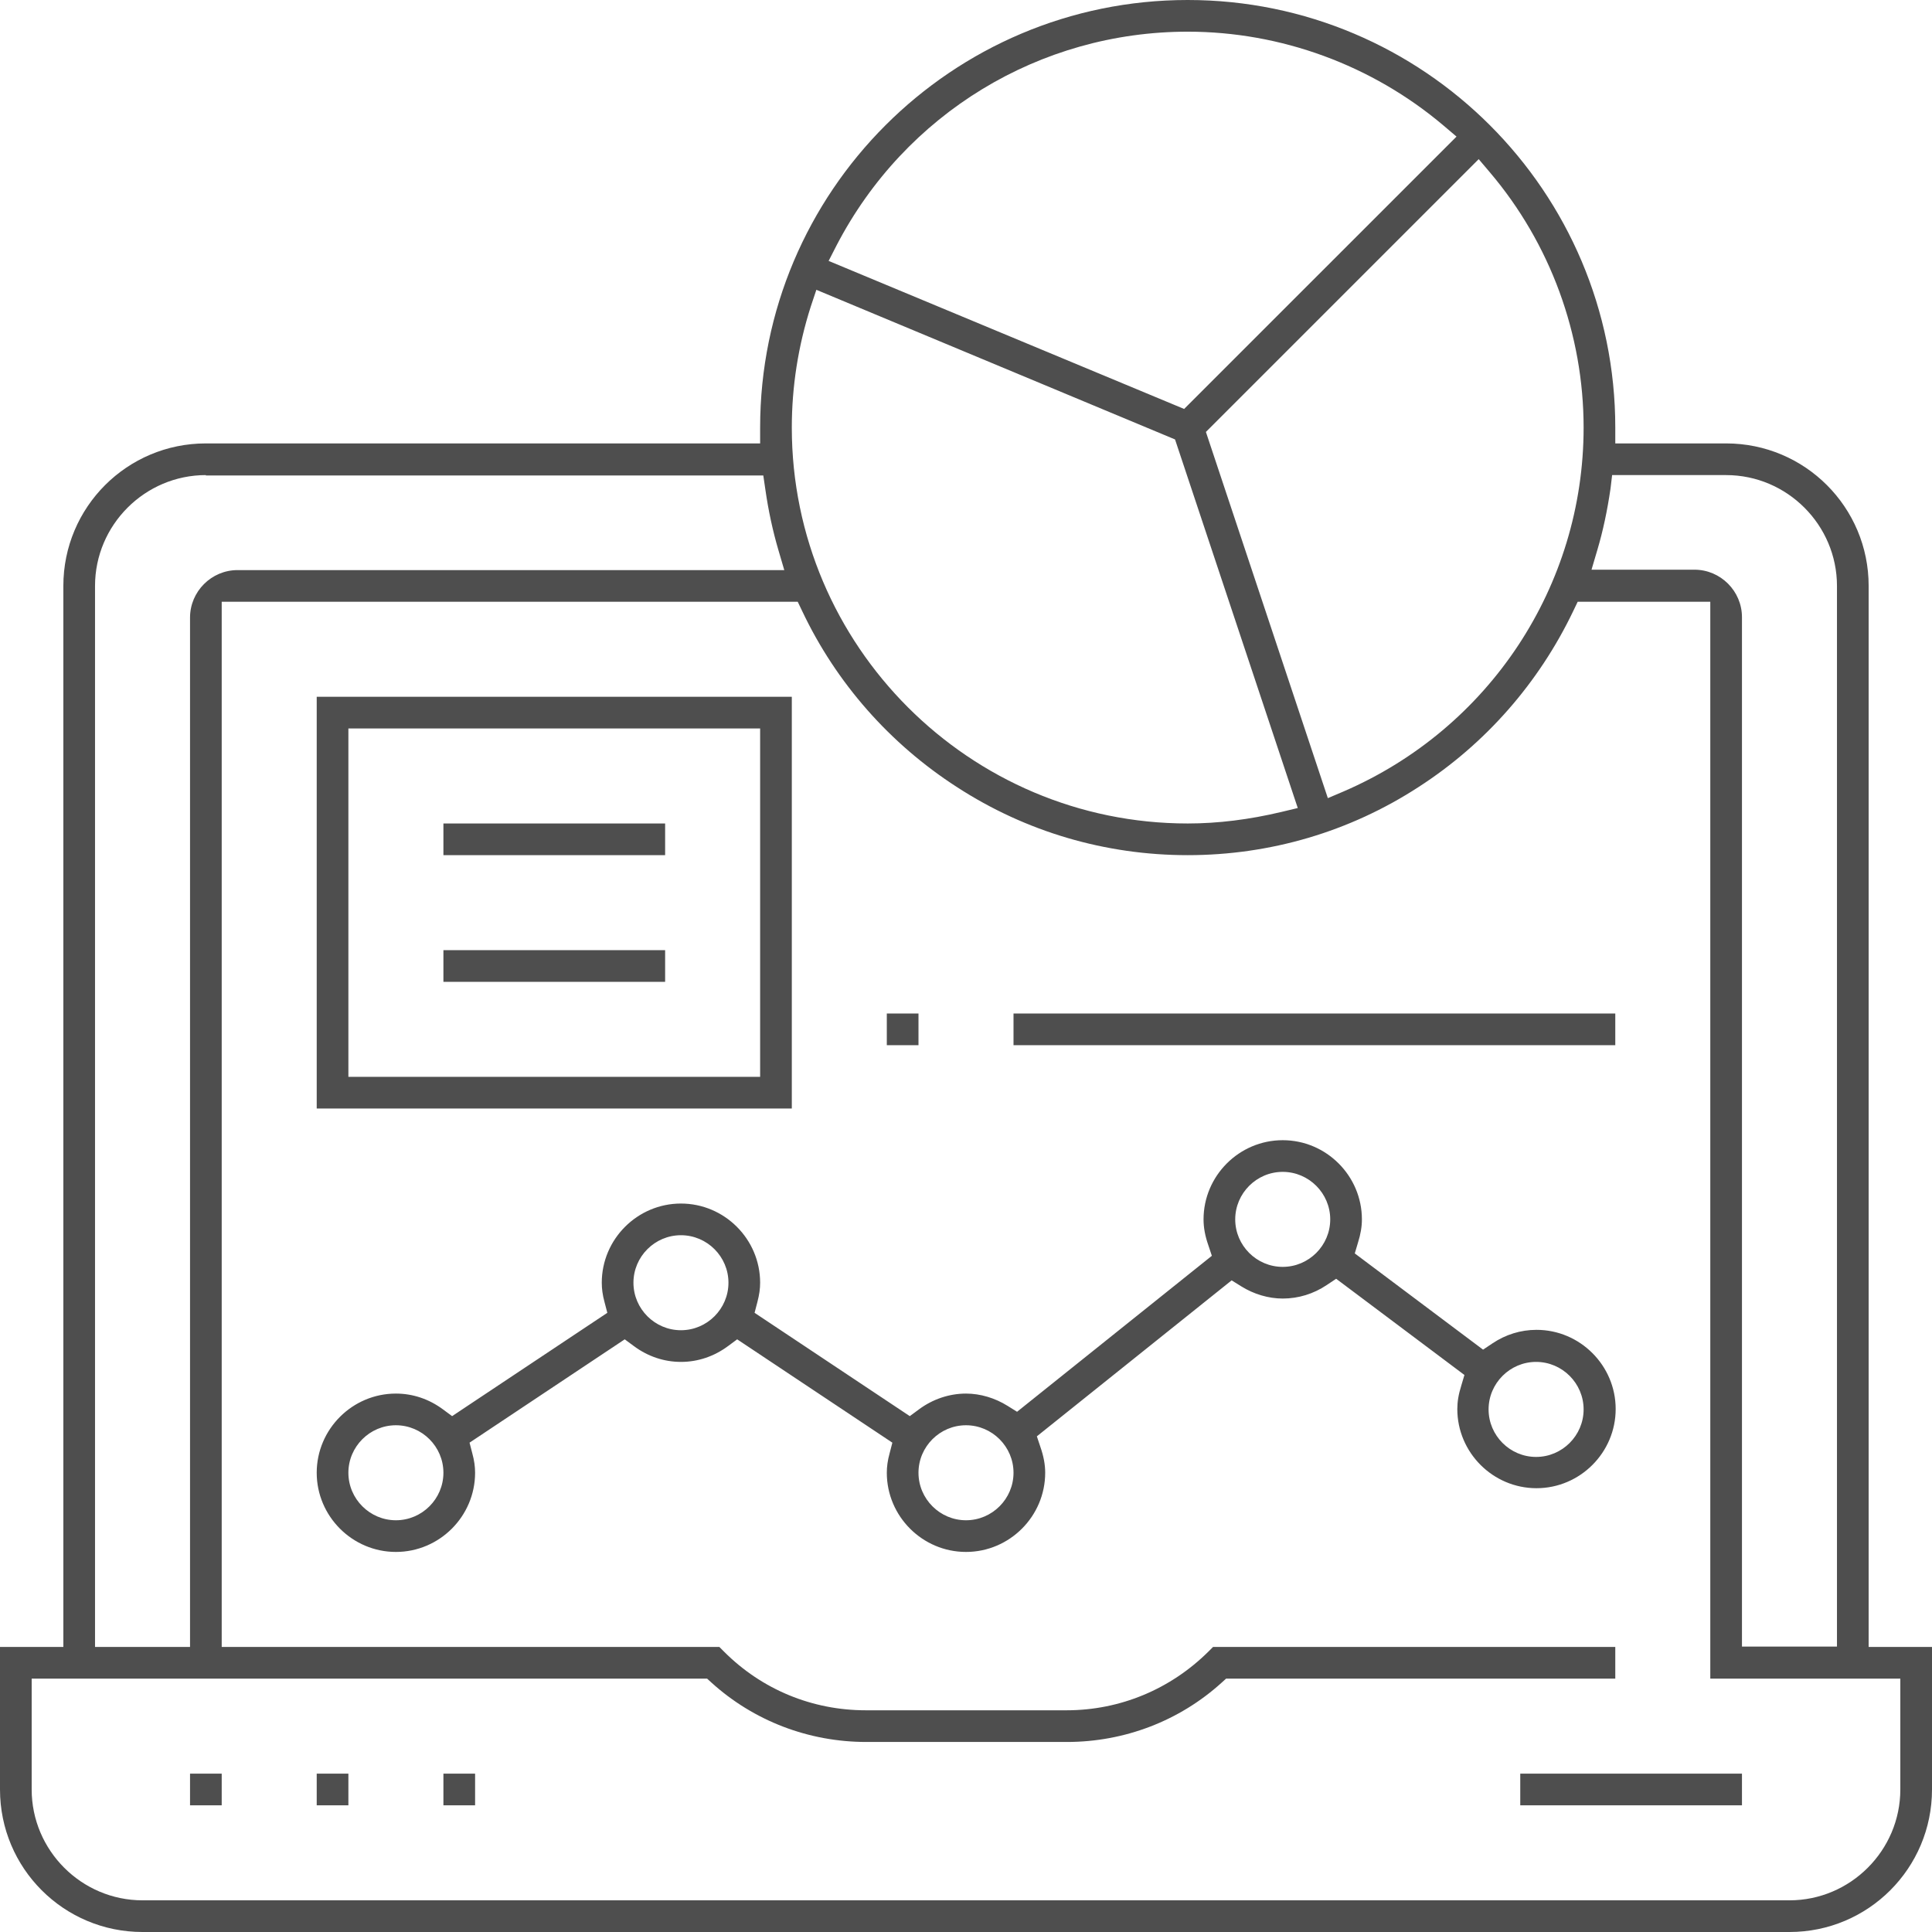 <svg width="86" height="86" viewBox="0 0 86 86" fill="none" xmlns="http://www.w3.org/2000/svg">
<path d="M9.869 78.951H8.459V80.361H9.869V78.951Z" fill="#4E4E4E"/>
<path d="M15.508 78.951H14.098V80.361H15.508V78.951Z" fill="#4E4E4E"/>
<path d="M21.148 78.951H19.738V80.361H21.148V78.951Z" fill="#4E4E4E"/>
<path d="M77.541 78.951H67.672V80.361H77.541V78.951Z" fill="#4E4E4E"/>
<path d="M6.344 86C2.837 86 0 83.163 0 79.656V73.311H2.82V26.082C2.82 22.575 5.657 19.738 9.164 19.738H33.836V19.033C33.836 8.53 42.366 0 52.869 0C63.372 0 71.902 8.53 71.902 19.033V19.738H76.836C80.343 19.738 83.18 22.575 83.18 26.082V73.311H86V79.656C86 83.163 83.163 86 79.656 86H6.344ZM1.41 79.656C1.41 82.37 3.63 84.59 6.344 84.59H79.656C82.37 84.59 84.59 82.37 84.59 79.656V74.721H76.131V26.787H70.228L70.034 27.192C68.5 30.4 66.121 33.114 63.143 35.034C60.077 37.026 56.534 38.066 52.869 38.066C49.203 38.066 45.661 37.026 42.595 35.034C39.616 33.114 37.22 30.4 35.704 27.192L35.51 26.787H9.869V73.311H32.021L32.232 73.523C33.924 75.215 36.162 76.131 38.541 76.131H47.476C49.855 76.131 52.093 75.197 53.785 73.523L53.997 73.311H71.902V74.721H54.578L54.384 74.897C52.499 76.607 50.049 77.541 47.494 77.541H38.559C36.004 77.541 33.554 76.607 31.668 74.897L31.475 74.721H1.41V79.656ZM71.69 21.747C71.549 22.716 71.355 23.632 71.109 24.461L70.844 25.359H75.426C76.589 25.359 77.541 26.311 77.541 27.474V73.294H81.77V26.082C81.77 23.368 79.55 21.148 76.836 21.148H71.761L71.69 21.747ZM9.164 21.148C6.45 21.148 4.23 23.368 4.23 26.082V73.311H8.459V27.492C8.459 26.329 9.411 25.377 10.574 25.377H34.911L34.647 24.478C34.4 23.632 34.206 22.751 34.065 21.764L33.977 21.165H9.164V21.148ZM36.092 13.64C35.528 15.402 35.246 17.218 35.246 19.033C35.246 28.743 43.159 36.656 52.869 36.656C54.226 36.656 55.618 36.48 57.028 36.145L57.768 35.968L52.305 19.561L36.339 12.9L36.092 13.64ZM53.679 19.227L59.107 35.528L59.812 35.228C66.297 32.426 70.492 26.082 70.492 19.033C70.492 14.891 69.011 10.838 66.315 7.666L65.822 7.084L53.679 19.227ZM52.869 1.41C46.278 1.41 40.286 5.058 37.237 10.926L36.885 11.614L52.71 18.204L64.835 6.08L64.253 5.586C61.063 2.89 57.01 1.41 52.869 1.41Z" fill="#4E4E4E"/>
<path d="M43 69.082C41.061 69.082 39.475 67.496 39.475 65.557C39.475 65.293 39.511 65.011 39.599 64.694L39.722 64.218L32.814 59.618L32.409 59.918C31.792 60.376 31.069 60.623 30.311 60.623C29.554 60.623 28.831 60.376 28.214 59.918L27.809 59.618L20.901 64.218L21.024 64.694C21.112 65.011 21.148 65.293 21.148 65.557C21.148 67.496 19.561 69.082 17.623 69.082C15.684 69.082 14.098 67.496 14.098 65.557C14.098 63.619 15.684 62.033 17.623 62.033C18.381 62.033 19.103 62.279 19.72 62.738L20.125 63.037L27.034 58.438L26.91 57.962C26.822 57.645 26.787 57.363 26.787 57.098C26.787 55.16 28.373 53.574 30.311 53.574C32.25 53.574 33.836 55.16 33.836 57.098C33.836 57.363 33.801 57.627 33.713 57.962L33.589 58.438L40.498 63.037L40.903 62.738C41.52 62.279 42.26 62.033 43 62.033C43.634 62.033 44.286 62.227 44.85 62.579L45.273 62.843L53.944 55.9L53.785 55.424C53.644 55.019 53.574 54.649 53.574 54.279C53.574 52.34 55.16 50.754 57.098 50.754C59.037 50.754 60.623 52.34 60.623 54.279C60.623 54.596 60.57 54.931 60.447 55.318L60.306 55.794L66.016 60.077L66.439 59.795C67.02 59.407 67.69 59.196 68.395 59.196C70.333 59.196 71.919 60.782 71.919 62.72C71.919 64.659 70.333 66.245 68.395 66.245C66.456 66.245 64.87 64.659 64.87 62.72C64.87 62.403 64.923 62.068 65.046 61.68L65.187 61.205L59.477 56.922L59.054 57.204C58.473 57.592 57.803 57.803 57.098 57.803C56.464 57.803 55.812 57.609 55.248 57.257L54.825 56.993L46.154 63.936L46.313 64.412C46.454 64.817 46.525 65.187 46.525 65.557C46.525 67.496 44.938 69.082 43 69.082ZM43 63.443C41.837 63.443 40.885 64.394 40.885 65.557C40.885 66.721 41.837 67.672 43 67.672C44.163 67.672 45.115 66.721 45.115 65.557C45.115 64.394 44.163 63.443 43 63.443ZM17.623 63.443C16.46 63.443 15.508 64.394 15.508 65.557C15.508 66.721 16.46 67.672 17.623 67.672C18.786 67.672 19.738 66.721 19.738 65.557C19.738 64.394 18.786 63.443 17.623 63.443ZM68.377 60.623C67.214 60.623 66.262 61.575 66.262 62.738C66.262 63.901 67.214 64.853 68.377 64.853C69.54 64.853 70.492 63.901 70.492 62.738C70.492 61.575 69.54 60.623 68.377 60.623ZM30.311 54.984C29.148 54.984 28.197 55.935 28.197 57.098C28.197 58.261 29.148 59.213 30.311 59.213C31.475 59.213 32.426 58.261 32.426 57.098C32.426 55.935 31.475 54.984 30.311 54.984ZM57.098 52.164C55.935 52.164 54.984 53.116 54.984 54.279C54.984 55.442 55.935 56.393 57.098 56.393C58.261 56.393 59.213 55.442 59.213 54.279C59.213 53.116 58.261 52.164 57.098 52.164Z" fill="#4E4E4E"/>
<path d="M14.098 49.344V31.016H35.246V49.344H14.098ZM15.508 47.934H33.836V32.426H15.508V47.934Z" fill="#4E4E4E"/>
<path d="M29.607 36.656H19.738V38.066H29.607V36.656Z" fill="#4E4E4E"/>
<path d="M29.607 42.295H19.738V43.705H29.607V42.295Z" fill="#4E4E4E"/>
<path d="M40.885 45.115H39.475V46.525H40.885V45.115Z" fill="#4E4E4E"/>
<path d="M71.902 45.115H45.115V46.525H71.902V45.115Z" fill="#4E4E4E"/>
</svg>
